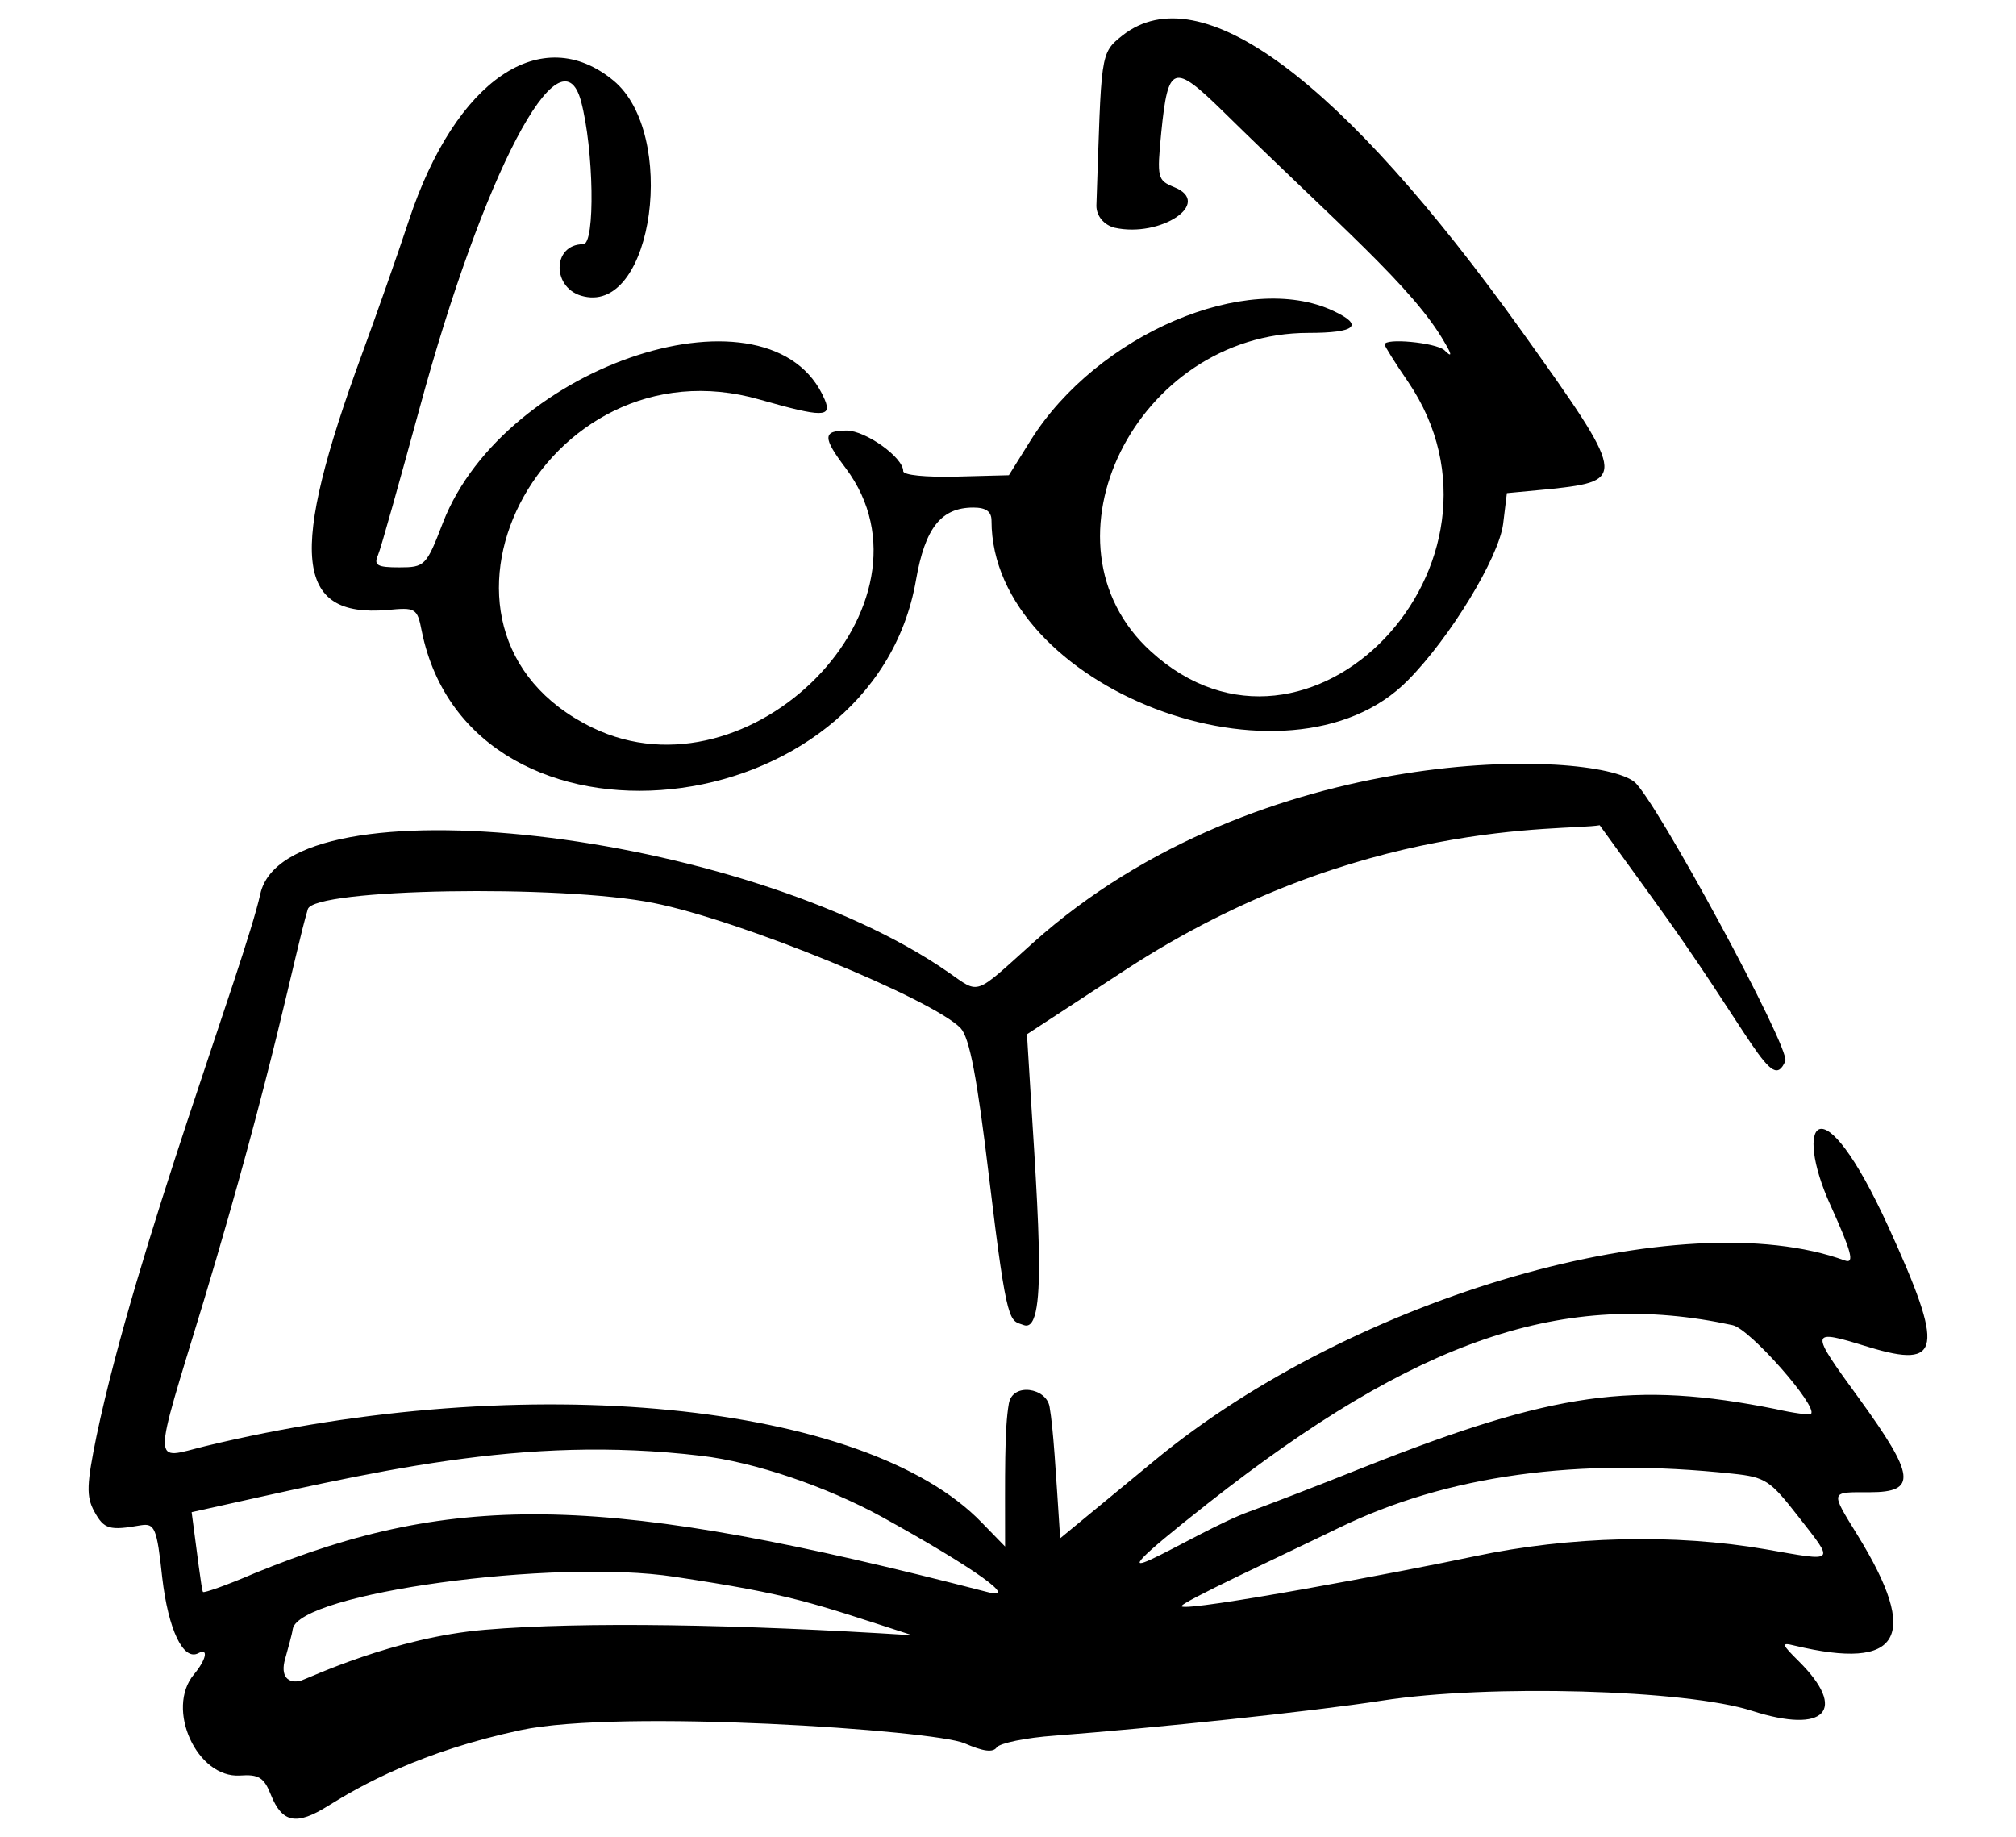 <svg width="169" height="154" viewBox="0 0 169 154" fill="none" xmlns="http://www.w3.org/2000/svg">
<path d="M32.449 51.137C34.853 50.907 34.979 50.964 35.359 52.924C39.471 73.041 73.186 69.525 76.792 48.601C77.551 44.278 78.879 42.548 81.599 42.548C82.675 42.548 83.118 42.894 83.118 43.644C83.118 57.651 108.041 67.219 118.035 57.017C121.577 53.443 125.627 46.756 126.006 43.932L126.322 41.338L129.991 40.992C136.379 40.3 136.317 40.012 127.587 27.792C112.406 6.58 100.64 -2.124 94.124 2.948C92.163 4.505 92.353 4.447 91.91 17.244C91.91 18.108 92.543 18.858 93.429 19.088C97.288 19.953 101.715 17.013 98.426 15.687C97.034 15.111 96.971 14.938 97.35 11.076C97.919 5.427 98.362 5.254 102.537 9.347C112.152 18.8 118.415 24.045 121.072 28.657C121.768 29.809 121.705 29.983 121.072 29.348C120.313 28.714 116.074 28.311 116.074 28.887C116.074 29.003 116.96 30.444 118.035 32C128.346 47.16 109.685 66.7 96.465 54.596C86.533 45.546 95.263 27.907 109.686 27.907C113.671 27.907 114.367 27.273 111.773 26.063C104.562 22.662 91.973 28.023 86.407 36.9L84.573 39.839L80.145 39.955C77.615 40.012 75.717 39.839 75.717 39.493C75.717 38.34 72.554 36.093 70.973 36.093C68.949 36.093 68.948 36.669 70.909 39.263C79.385 50.618 62.939 67.45 49.655 60.994C32.955 52.866 45.48 28.253 63.698 33.499C68.949 34.997 69.77 34.997 69.138 33.499C64.773 23.181 42.318 30.444 37.131 43.816C35.739 47.448 35.612 47.563 33.461 47.563C31.627 47.563 31.31 47.39 31.69 46.526C31.943 45.949 33.461 40.473 35.169 34.248C40.483 14.65 46.998 2.141 48.706 8.482C49.781 12.517 49.908 20.471 48.896 20.471C46.239 20.471 46.239 24.276 48.959 24.852C54.779 26.178 56.803 11.191 51.426 6.753C45.417 1.795 38.206 6.637 34.284 18.454C33.335 21.336 31.564 26.351 30.362 29.637C24.162 46.526 24.732 51.771 32.449 51.137Z" fill="black"/>
<path d="M158.329 102.899C152.572 90.275 150.295 94.137 153.458 101.054C155.229 104.974 155.482 105.954 154.66 105.666C141.06 100.709 113.543 108.606 96.843 122.382L88.873 128.953C88.493 123.131 88.304 119.788 87.987 117.944C87.734 116.33 84.888 115.868 84.572 117.655C84.193 119.788 84.256 123.592 84.256 129.645L82.294 127.627C72.553 117.54 44.088 114.716 17.203 121.229C12.712 122.324 12.712 123.42 17.077 109.067C22.96 89.526 24.668 80.015 25.806 76.211C26.312 74.481 46.997 74.136 54.778 75.692C62.052 77.133 78.183 83.762 80.523 86.183C81.282 86.99 81.915 90.333 82.927 98.806C84.445 111.488 84.635 110.623 85.837 111.084C87.988 111.833 86.912 100.709 86.09 86.701L94.377 81.283C113.986 68.487 131.065 69.697 134.101 69.178L138.15 74.77C147.133 87.105 148.461 91.716 149.663 88.95C150.105 87.912 138.782 66.988 137.011 65.547C133.659 62.838 105.699 61.915 86.596 79.035C81.599 83.531 82.168 83.358 79.512 81.514C62.369 69.582 23.972 65.201 21.821 74.943C20.493 80.88 11.384 104.686 8.094 120.364C7.272 124.399 7.209 125.437 7.905 126.705C8.727 128.204 9.17 128.319 11.826 127.858C12.965 127.685 13.155 128.089 13.598 132.239C14.104 136.62 15.369 139.271 16.634 138.579C17.52 138.118 17.267 139.156 16.255 140.366C13.851 143.248 16.508 149.07 20.113 148.84C21.695 148.724 22.137 149.013 22.707 150.454C23.655 152.817 24.857 153.048 27.514 151.376C30.297 149.647 35.295 146.822 43.645 145.035C51.995 143.248 78.246 145.035 80.839 146.131C82.421 146.822 83.243 146.937 83.559 146.476C83.812 146.13 85.963 145.669 88.43 145.496C96.717 144.862 109.938 143.479 115.884 142.557C124.74 141.173 141.377 141.634 146.88 143.421C153.016 145.381 154.913 143.364 150.802 139.271C149.347 137.83 149.283 137.657 150.422 137.945C159.341 140.078 160.986 137.254 155.736 128.723C153.395 124.918 153.395 125.091 156.747 125.091C160.732 125.091 160.543 123.708 155.862 117.252C151.624 111.43 151.624 111.372 156.685 112.929C162.757 114.773 163.01 113.159 158.329 102.899ZM40.672 136.62C33.017 137.254 25.933 140.654 25.237 140.885C24.162 141.173 23.466 140.539 23.909 139.041C24.162 138.118 24.478 137.023 24.541 136.562C25.047 133.565 46.428 130.625 56.549 132.181C66.48 133.68 67.935 134.314 76.475 137.081C61.926 136.158 48.832 135.928 40.672 136.62ZM82.737 133.449C50.856 125.206 38.332 124.918 21.315 131.893C19.038 132.873 17.077 133.565 17.014 133.449C16.887 133.276 16.508 130.048 16.065 126.763C31.436 123.362 43.708 120.249 58.763 122.036C63.254 122.555 69.327 124.63 73.945 127.166C81.852 131.547 85.52 134.199 82.737 133.449ZM101.271 126.013C118.793 112.237 131.128 108.029 145.235 111.084C146.689 111.372 152.446 117.944 151.813 118.52C151.687 118.635 150.358 118.462 148.84 118.116C137.011 115.753 130.307 116.675 114.429 122.958C110.254 124.63 105.889 126.302 104.75 126.705C100.069 128.377 88.683 135.928 101.271 126.013ZM148.018 129.875C140.364 128.55 131.571 128.78 123.664 130.452C117.718 131.72 99.627 135.121 99.057 134.66C98.741 134.429 107.724 130.279 112.215 128.089C121.324 123.65 132.267 122.151 145.235 123.535C148.018 123.823 148.397 124.111 150.738 127.109C153.837 131.086 153.964 130.913 148.018 129.875Z" fill="black"/>
</svg>

